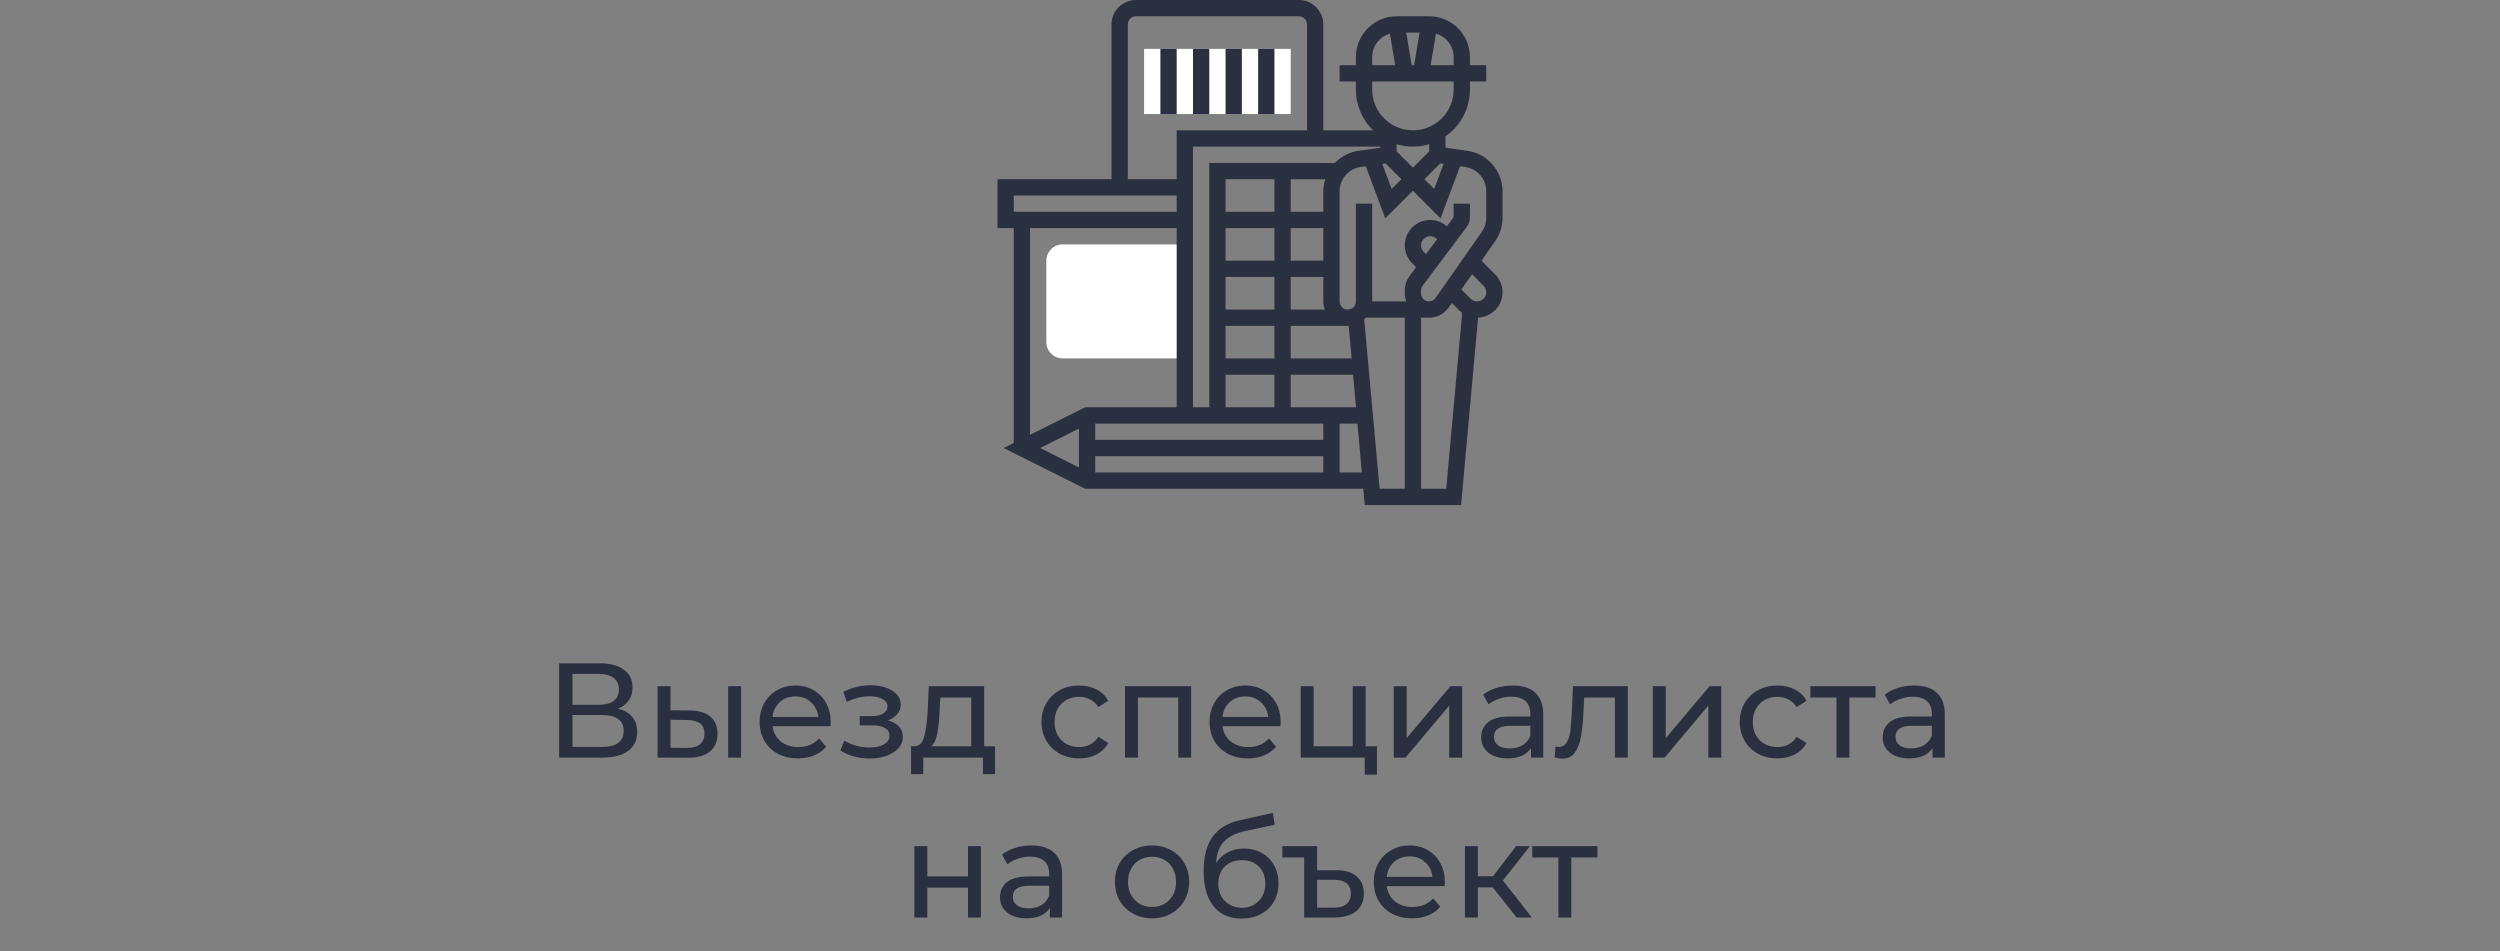 <svg width="297" height="113" viewBox="0 0 297 113" fill="none" xmlns="http://www.w3.org/2000/svg">
<rect x="0" y="0" width="297" height="113" fill="#808080" stroke="none"/>
<g clip-path="url(#clip0_2_438)">
<path d="M124.306 30.968V40.645C124.306 41.715 125.173 42.581 126.242 42.581H140.758V29.032H126.242C125.173 29.032 124.306 29.898 124.306 30.968Z" fill="white"/>
<path d="M153.339 13.548H135.919V5.806H153.339V13.548Z" fill="white"/>
<path d="M178.5 25.876V22.711C178.5 20.319 176.713 18.259 174.346 17.922L171.726 17.548V16.196C173.478 14.97 174.629 12.941 174.629 10.645V9.677H176.565V7.742H174.629V6.774C174.629 4.106 172.458 1.935 169.79 1.935H165.919C163.251 1.935 161.081 4.106 161.081 6.774V7.742H159.145V9.677H161.081V10.645C161.081 12.54 161.865 14.253 163.123 15.484H157.21V2.903C157.21 1.303 155.907 0 154.306 0H134.952C133.351 0 132.048 1.303 132.048 2.903V21.29H118.5V27.097H120.435V52.628L119.24 53.226L128.917 58.065H161.959L162.132 60H173.576L175.597 37.742V37.73C177.207 37.667 178.5 36.347 178.5 34.721C178.5 33.926 178.178 33.148 177.615 32.586L176.001 30.971L177.625 28.652C178.198 27.834 178.5 26.874 178.5 25.876V25.876ZM171.1 19.414L171.496 19.47L170.38 22.446L169.223 21.29L171.1 19.414ZM169.79 17.986L167.855 19.922L165.919 17.986V17.134C166.533 17.318 167.182 17.419 167.855 17.419C168.527 17.419 169.177 17.318 169.79 17.134V17.986ZM130.113 54.194H157.21V56.129H130.113V54.194ZM157.21 52.258H130.113V50.323H157.21V52.258ZM157.21 30.968H153.339V27.097H157.21V30.968ZM157.21 22.712V25.161H153.339V21.294L157.443 21.296C157.302 21.748 157.21 22.219 157.21 22.712ZM151.403 25.161H145.597V21.29L151.403 21.293V25.161ZM145.597 27.097H151.403V30.968H145.597V27.097ZM145.597 32.903H151.403V36.774H145.597V32.903ZM145.597 38.71H151.403V42.581H145.597V38.71ZM145.597 44.516H151.403V48.387H145.597V44.516ZM153.339 48.387V44.516H160.744L161.092 48.387H153.339ZM160.571 42.581H153.339V38.71H160.113C160.151 38.71 160.186 38.7 160.222 38.699L160.571 42.581ZM153.339 36.774V32.903H157.21V35.806C157.21 36.147 157.279 36.47 157.388 36.774H153.339ZM158.59 19.361L143.661 19.355V48.387H141.726V17.419H163.984V17.548L161.364 17.923C160.273 18.078 159.316 18.611 158.59 19.361ZM164.61 19.414L166.486 21.29L165.33 22.446L164.214 19.47L164.61 19.414ZM172.694 6.774V7.742H169.965L170.589 3.997C171.8 4.346 172.694 5.452 172.694 6.774ZM167.061 3.871H168.647L168.002 7.742H167.706L167.061 3.871ZM163.016 6.774C163.016 5.452 163.909 4.346 165.121 3.997L165.745 7.742H163.016V6.774ZM163.016 10.645V9.677H172.694V10.645C172.694 13.313 170.523 15.484 167.855 15.484C165.187 15.484 163.016 13.313 163.016 10.645ZM133.984 2.903C133.984 2.369 134.419 1.935 134.952 1.935H154.306C154.839 1.935 155.274 2.369 155.274 2.903V15.484H139.79V21.29H133.984V2.903ZM120.435 23.226H139.79V25.161H120.435V23.226ZM122.371 27.097H139.79V48.387H128.917L122.371 51.66V27.097ZM128.177 50.921V55.531L123.567 53.226L128.177 50.921ZM159.145 56.129V50.323H161.264L161.785 56.129H159.145ZM162.067 37.94C162.135 37.877 162.199 37.81 162.261 37.742H166.887V58.065H163.9L162.067 37.94ZM171.81 58.065H168.823V37.742H169.764C170.702 37.742 171.583 37.282 172.122 36.514L172.484 35.996L173.344 36.856C173.443 36.955 173.554 37.036 173.663 37.119L173.665 37.653L171.81 58.065ZM176.247 33.954C176.448 34.156 176.565 34.436 176.565 34.721C176.565 35.32 176.078 35.806 175.48 35.806C175.189 35.806 174.917 35.694 174.712 35.489L173.61 34.387L174.874 32.581L176.247 33.954ZM176.565 25.876C176.565 26.474 176.383 27.05 176.04 27.542L170.536 35.405C170.358 35.657 170.071 35.806 169.764 35.806C169.245 35.806 168.823 35.383 168.823 34.865V34.507C168.823 34.305 168.889 34.104 169.01 33.942L174.241 26.968C174.492 26.635 174.629 26.222 174.629 25.807V24.194H172.694V25.807L171.886 26.884C171.336 26.403 170.646 26.129 169.908 26.129C168.242 26.129 166.887 27.484 166.887 29.149C166.887 29.945 167.209 30.723 167.772 31.285L168.236 31.749L167.462 32.78C167.091 33.277 166.887 33.89 166.887 34.507V34.865C166.887 35.196 166.955 35.509 167.058 35.806H163.016V24.194H161.081V35.806C161.081 36.34 160.646 36.774 160.113 36.774C159.58 36.774 159.145 36.34 159.145 35.806V22.712C159.145 21.277 160.216 20.041 161.638 19.839L162.252 19.751L164.573 25.941L167.855 22.659L171.137 25.941L173.458 19.751L174.072 19.839C175.493 20.041 176.565 21.276 176.565 22.712V25.876ZM169.14 29.917C168.939 29.715 168.823 29.435 168.823 29.149C168.823 28.551 169.309 28.064 169.908 28.064C170.198 28.064 170.47 28.177 170.674 28.382L170.724 28.432L169.409 30.186L169.14 29.917Z" fill="#2A3040"/>
<path d="M137.855 5.806H139.79V13.548H137.855V5.806Z" fill="#2A3040"/>
<path d="M141.726 5.806H143.661V13.548H141.726V5.806Z" fill="#2A3040"/>
<path d="M145.597 5.806H147.532V13.548H145.597V5.806Z" fill="#2A3040"/>
<path d="M149.468 5.806H151.403V13.548H149.468V5.806Z" fill="#2A3040"/>
</g>
<path d="M73.4 84.192C74.157 84.373 74.728 84.699 75.112 85.168C75.506 85.627 75.704 86.219 75.704 86.944C75.704 87.915 75.346 88.667 74.632 89.2C73.928 89.733 72.898 90 71.544 90H66.424V78.8H71.24C72.466 78.8 73.421 79.051 74.104 79.552C74.797 80.043 75.144 80.752 75.144 81.68C75.144 82.288 74.989 82.805 74.68 83.232C74.381 83.659 73.954 83.979 73.4 84.192ZM68.008 83.728H71.128C71.906 83.728 72.498 83.573 72.904 83.264C73.32 82.955 73.528 82.501 73.528 81.904C73.528 81.307 73.32 80.853 72.904 80.544C72.488 80.224 71.896 80.064 71.128 80.064H68.008V83.728ZM71.512 88.736C73.229 88.736 74.088 88.096 74.088 86.816C74.088 86.176 73.869 85.707 73.432 85.408C73.005 85.099 72.365 84.944 71.512 84.944H68.008V88.736H71.512ZM81.945 84.4C83.011 84.411 83.828 84.656 84.393 85.136C84.958 85.616 85.241 86.293 85.241 87.168C85.241 88.085 84.931 88.795 84.313 89.296C83.705 89.787 82.83 90.027 81.689 90.016L78.121 90V81.52H79.657V84.384L81.945 84.4ZM86.505 81.52H88.041V90H86.505V81.52ZM81.577 88.848C82.27 88.859 82.793 88.72 83.145 88.432C83.507 88.144 83.689 87.717 83.689 87.152C83.689 86.597 83.513 86.192 83.161 85.936C82.809 85.68 82.281 85.547 81.577 85.536L79.657 85.504V88.832L81.577 88.848ZM98.691 85.808C98.691 85.925 98.68 86.08 98.659 86.272H91.779C91.875 87.019 92.2 87.621 92.755 88.08C93.32 88.528 94.019 88.752 94.851 88.752C95.864 88.752 96.68 88.411 97.299 87.728L98.147 88.72C97.763 89.168 97.283 89.509 96.707 89.744C96.142 89.979 95.507 90.096 94.803 90.096C93.907 90.096 93.112 89.915 92.419 89.552C91.726 89.179 91.187 88.661 90.803 88C90.43 87.339 90.243 86.592 90.243 85.76C90.243 84.939 90.424 84.197 90.787 83.536C91.16 82.875 91.667 82.363 92.307 82C92.958 81.627 93.688 81.44 94.499 81.44C95.31 81.44 96.03 81.627 96.659 82C97.299 82.363 97.795 82.875 98.147 83.536C98.51 84.197 98.691 84.955 98.691 85.808ZM94.499 82.736C93.763 82.736 93.144 82.96 92.643 83.408C92.152 83.856 91.864 84.443 91.779 85.168H97.219C97.134 84.453 96.84 83.872 96.339 83.424C95.848 82.965 95.235 82.736 94.499 82.736ZM105.478 85.584C106.044 85.733 106.481 85.973 106.79 86.304C107.1 86.635 107.254 87.045 107.254 87.536C107.254 88.037 107.084 88.485 106.742 88.88C106.401 89.264 105.926 89.568 105.318 89.792C104.721 90.005 104.049 90.112 103.302 90.112C102.673 90.112 102.054 90.032 101.446 89.872C100.849 89.701 100.316 89.461 99.846 89.152L100.31 87.984C100.716 88.24 101.18 88.443 101.702 88.592C102.225 88.731 102.753 88.8 103.286 88.8C104.012 88.8 104.588 88.677 105.014 88.432C105.452 88.176 105.67 87.835 105.67 87.408C105.67 87.013 105.494 86.709 105.142 86.496C104.801 86.283 104.316 86.176 103.686 86.176H102.134V85.072H103.574C104.15 85.072 104.604 84.971 104.934 84.768C105.265 84.565 105.43 84.288 105.43 83.936C105.43 83.552 105.233 83.253 104.838 83.04C104.454 82.827 103.932 82.72 103.27 82.72C102.428 82.72 101.537 82.939 100.598 83.376L100.182 82.192C101.217 81.669 102.3 81.408 103.43 81.408C104.113 81.408 104.726 81.504 105.27 81.696C105.814 81.888 106.241 82.16 106.55 82.512C106.86 82.864 107.014 83.264 107.014 83.712C107.014 84.128 106.876 84.501 106.598 84.832C106.321 85.163 105.948 85.413 105.478 85.584ZM118.214 88.656V91.968H116.774V90H109.686V91.968H108.23V88.656H108.678C109.222 88.624 109.595 88.24 109.798 87.504C110 86.768 110.139 85.728 110.214 84.384L110.342 81.52H116.918V88.656H118.214ZM111.622 84.496C111.579 85.563 111.488 86.448 111.35 87.152C111.222 87.845 110.982 88.347 110.63 88.656H115.382V82.864H111.702L111.622 84.496ZM128.207 90.096C127.343 90.096 126.57 89.909 125.887 89.536C125.215 89.163 124.687 88.651 124.303 88C123.919 87.339 123.727 86.592 123.727 85.76C123.727 84.928 123.919 84.187 124.303 83.536C124.687 82.875 125.215 82.363 125.887 82C126.57 81.627 127.343 81.44 128.207 81.44C128.975 81.44 129.658 81.595 130.255 81.904C130.863 82.213 131.333 82.661 131.663 83.248L130.495 84C130.229 83.595 129.898 83.291 129.503 83.088C129.109 82.885 128.671 82.784 128.191 82.784C127.637 82.784 127.135 82.907 126.687 83.152C126.25 83.397 125.903 83.749 125.647 84.208C125.402 84.656 125.279 85.173 125.279 85.76C125.279 86.357 125.402 86.885 125.647 87.344C125.903 87.792 126.25 88.139 126.687 88.384C127.135 88.629 127.637 88.752 128.191 88.752C128.671 88.752 129.109 88.651 129.503 88.448C129.898 88.245 130.229 87.941 130.495 87.536L131.663 88.272C131.333 88.859 130.863 89.312 130.255 89.632C129.658 89.941 128.975 90.096 128.207 90.096ZM141.508 81.52V90H139.972V82.864H135.188V90H133.652V81.52H141.508ZM152.144 85.808C152.144 85.925 152.134 86.08 152.112 86.272H145.232C145.328 87.019 145.654 87.621 146.208 88.08C146.774 88.528 147.472 88.752 148.304 88.752C149.318 88.752 150.134 88.411 150.752 87.728L151.6 88.72C151.216 89.168 150.736 89.509 150.16 89.744C149.595 89.979 148.96 90.096 148.256 90.096C147.36 90.096 146.566 89.915 145.872 89.552C145.179 89.179 144.64 88.661 144.256 88C143.883 87.339 143.696 86.592 143.696 85.76C143.696 84.939 143.878 84.197 144.24 83.536C144.614 82.875 145.12 82.363 145.76 82C146.411 81.627 147.142 81.44 147.952 81.44C148.763 81.44 149.483 81.627 150.112 82C150.752 82.363 151.248 82.875 151.6 83.536C151.963 84.197 152.144 84.955 152.144 85.808ZM147.952 82.736C147.216 82.736 146.598 82.96 146.096 83.408C145.606 83.856 145.318 84.443 145.232 85.168H150.672C150.587 84.453 150.294 83.872 149.792 83.424C149.302 82.965 148.688 82.736 147.952 82.736ZM163.583 88.656V92.032H162.127V90H154.527V81.52H156.063V88.656H160.703V81.52H162.239V88.656H163.583ZM165.574 81.52H167.11V87.696L172.31 81.52H173.702V90H172.166V83.824L166.982 90H165.574V81.52ZM179.707 81.44C180.881 81.44 181.777 81.728 182.395 82.304C183.025 82.88 183.339 83.739 183.339 84.88V90H181.883V88.88C181.627 89.275 181.259 89.579 180.779 89.792C180.31 89.995 179.75 90.096 179.099 90.096C178.15 90.096 177.387 89.867 176.811 89.408C176.246 88.949 175.963 88.347 175.963 87.6C175.963 86.853 176.235 86.256 176.779 85.808C177.323 85.349 178.187 85.12 179.371 85.12H181.803V84.816C181.803 84.155 181.611 83.648 181.227 83.296C180.843 82.944 180.278 82.768 179.531 82.768C179.03 82.768 178.539 82.853 178.059 83.024C177.579 83.184 177.174 83.403 176.843 83.68L176.203 82.528C176.641 82.176 177.163 81.909 177.771 81.728C178.379 81.536 179.025 81.44 179.707 81.44ZM179.355 88.912C179.942 88.912 180.449 88.784 180.875 88.528C181.302 88.261 181.611 87.888 181.803 87.408V86.224H179.435C178.134 86.224 177.483 86.661 177.483 87.536C177.483 87.963 177.649 88.299 177.979 88.544C178.31 88.789 178.769 88.912 179.355 88.912ZM193.385 81.52V90H191.849V82.864H188.201L188.105 84.752C188.052 85.893 187.951 86.848 187.801 87.616C187.652 88.373 187.407 88.981 187.065 89.44C186.724 89.899 186.249 90.128 185.641 90.128C185.364 90.128 185.049 90.08 184.697 89.984L184.793 88.688C184.932 88.72 185.06 88.736 185.177 88.736C185.604 88.736 185.924 88.549 186.137 88.176C186.351 87.803 186.489 87.36 186.553 86.848C186.617 86.336 186.676 85.605 186.729 84.656L186.873 81.52H193.385ZM196.355 81.52H197.891V87.696L203.091 81.52H204.483V90H202.947V83.824L197.763 90H196.355V81.52ZM211.161 90.096C210.297 90.096 209.523 89.909 208.841 89.536C208.169 89.163 207.641 88.651 207.257 88C206.873 87.339 206.681 86.592 206.681 85.76C206.681 84.928 206.873 84.187 207.257 83.536C207.641 82.875 208.169 82.363 208.841 82C209.523 81.627 210.297 81.44 211.161 81.44C211.929 81.44 212.611 81.595 213.209 81.904C213.817 82.213 214.286 82.661 214.617 83.248L213.449 84C213.182 83.595 212.851 83.291 212.457 83.088C212.062 82.885 211.625 82.784 211.145 82.784C210.59 82.784 210.089 82.907 209.641 83.152C209.203 83.397 208.857 83.749 208.601 84.208C208.355 84.656 208.233 85.173 208.233 85.76C208.233 86.357 208.355 86.885 208.601 87.344C208.857 87.792 209.203 88.139 209.641 88.384C210.089 88.629 210.59 88.752 211.145 88.752C211.625 88.752 212.062 88.651 212.457 88.448C212.851 88.245 213.182 87.941 213.449 87.536L214.617 88.272C214.286 88.859 213.817 89.312 213.209 89.632C212.611 89.941 211.929 90.096 211.161 90.096ZM222.816 82.864H219.712V90H218.176V82.864H215.072V81.52H222.816V82.864ZM227.41 81.44C228.584 81.44 229.48 81.728 230.098 82.304C230.728 82.88 231.042 83.739 231.042 84.88V90H229.586V88.88C229.33 89.275 228.962 89.579 228.482 89.792C228.013 89.995 227.453 90.096 226.802 90.096C225.853 90.096 225.09 89.867 224.514 89.408C223.949 88.949 223.666 88.347 223.666 87.6C223.666 86.853 223.938 86.256 224.482 85.808C225.026 85.349 225.89 85.12 227.074 85.12H229.506V84.816C229.506 84.155 229.314 83.648 228.93 83.296C228.546 82.944 227.981 82.768 227.234 82.768C226.733 82.768 226.242 82.853 225.762 83.024C225.282 83.184 224.877 83.403 224.546 83.68L223.906 82.528C224.344 82.176 224.866 81.909 225.474 81.728C226.082 81.536 226.728 81.44 227.41 81.44ZM227.058 88.912C227.645 88.912 228.152 88.784 228.578 88.528C229.005 88.261 229.314 87.888 229.506 87.408V86.224H227.138C225.837 86.224 225.186 86.661 225.186 87.536C225.186 87.963 225.352 88.299 225.682 88.544C226.013 88.789 226.472 88.912 227.058 88.912ZM108.629 100.52H110.165V104.12H114.997V100.52H116.533V109H114.997V105.448H110.165V109H108.629V100.52ZM122.543 100.44C123.717 100.44 124.613 100.728 125.231 101.304C125.861 101.88 126.175 102.739 126.175 103.88V109H124.719V107.88C124.463 108.275 124.095 108.579 123.615 108.792C123.146 108.995 122.586 109.096 121.935 109.096C120.986 109.096 120.223 108.867 119.647 108.408C119.082 107.949 118.799 107.347 118.799 106.6C118.799 105.853 119.071 105.256 119.615 104.808C120.159 104.349 121.023 104.12 122.207 104.12H124.639V103.816C124.639 103.155 124.447 102.648 124.063 102.296C123.679 101.944 123.114 101.768 122.367 101.768C121.866 101.768 121.375 101.853 120.895 102.024C120.415 102.184 120.01 102.403 119.679 102.68L119.039 101.528C119.477 101.176 119.999 100.909 120.607 100.728C121.215 100.536 121.861 100.44 122.543 100.44ZM122.191 107.912C122.778 107.912 123.285 107.784 123.711 107.528C124.138 107.261 124.447 106.888 124.639 106.408V105.224H122.271C120.97 105.224 120.319 105.661 120.319 106.536C120.319 106.963 120.485 107.299 120.815 107.544C121.146 107.789 121.605 107.912 122.191 107.912ZM136.87 109.096C136.027 109.096 135.27 108.909 134.598 108.536C133.926 108.163 133.398 107.651 133.014 107C132.641 106.339 132.454 105.592 132.454 104.76C132.454 103.928 132.641 103.187 133.014 102.536C133.398 101.875 133.926 101.363 134.598 101C135.27 100.627 136.027 100.44 136.87 100.44C137.713 100.44 138.465 100.627 139.126 101C139.798 101.363 140.321 101.875 140.694 102.536C141.078 103.187 141.27 103.928 141.27 104.76C141.27 105.592 141.078 106.339 140.694 107C140.321 107.651 139.798 108.163 139.126 108.536C138.465 108.909 137.713 109.096 136.87 109.096ZM136.87 107.752C137.414 107.752 137.899 107.629 138.326 107.384C138.763 107.128 139.105 106.776 139.35 106.328C139.595 105.869 139.718 105.347 139.718 104.76C139.718 104.173 139.595 103.656 139.35 103.208C139.105 102.749 138.763 102.397 138.326 102.152C137.899 101.907 137.414 101.784 136.87 101.784C136.326 101.784 135.835 101.907 135.398 102.152C134.971 102.397 134.63 102.749 134.374 103.208C134.129 103.656 134.006 104.173 134.006 104.76C134.006 105.347 134.129 105.869 134.374 106.328C134.63 106.776 134.971 107.128 135.398 107.384C135.835 107.629 136.326 107.752 136.87 107.752ZM147.808 100.808C148.597 100.808 149.301 100.984 149.92 101.336C150.539 101.688 151.019 102.179 151.36 102.808C151.712 103.427 151.888 104.136 151.888 104.936C151.888 105.757 151.701 106.488 151.328 107.128C150.965 107.757 150.448 108.248 149.776 108.6C149.115 108.952 148.357 109.128 147.504 109.128C146.064 109.128 144.949 108.637 144.16 107.656C143.381 106.664 142.992 105.272 142.992 103.48C142.992 101.741 143.349 100.381 144.064 99.4C144.779 98.408 145.872 97.752 147.344 97.432L151.216 96.568L151.44 97.976L147.872 98.744C146.763 98.989 145.936 99.405 145.392 99.992C144.848 100.579 144.539 101.421 144.464 102.52C144.827 101.976 145.296 101.555 145.872 101.256C146.448 100.957 147.093 100.808 147.808 100.808ZM147.536 107.848C148.08 107.848 148.56 107.725 148.976 107.48C149.403 107.235 149.733 106.899 149.968 106.472C150.203 106.035 150.32 105.539 150.32 104.984C150.32 104.141 150.064 103.464 149.552 102.952C149.04 102.44 148.368 102.184 147.536 102.184C146.704 102.184 146.027 102.44 145.504 102.952C144.992 103.464 144.736 104.141 144.736 104.984C144.736 105.539 144.853 106.035 145.088 106.472C145.333 106.899 145.669 107.235 146.096 107.48C146.523 107.725 147.003 107.848 147.536 107.848ZM158.777 103.384C159.823 103.384 160.623 103.629 161.177 104.12C161.743 104.6 162.025 105.277 162.025 106.152C162.025 107.059 161.716 107.763 161.097 108.264C160.489 108.755 159.625 109 158.505 109H154.937V101.864H152.345V100.52H156.473V103.384H158.777ZM158.457 107.832C159.119 107.832 159.62 107.688 159.961 107.4C160.303 107.112 160.473 106.685 160.473 106.12C160.473 105.576 160.303 105.176 159.961 104.92C159.631 104.653 159.129 104.52 158.457 104.52H156.473V107.832H158.457ZM171.652 104.808C171.652 104.925 171.641 105.08 171.62 105.272H164.74C164.836 106.019 165.161 106.621 165.716 107.08C166.281 107.528 166.98 107.752 167.812 107.752C168.825 107.752 169.641 107.411 170.26 106.728L171.108 107.72C170.724 108.168 170.244 108.509 169.668 108.744C169.103 108.979 168.468 109.096 167.764 109.096C166.868 109.096 166.073 108.915 165.38 108.552C164.687 108.179 164.148 107.661 163.764 107C163.391 106.339 163.204 105.592 163.204 104.76C163.204 103.939 163.385 103.197 163.748 102.536C164.121 101.875 164.628 101.363 165.268 101C165.919 100.627 166.649 100.44 167.46 100.44C168.271 100.44 168.991 100.627 169.62 101C170.26 101.363 170.756 101.875 171.108 102.536C171.471 103.197 171.652 103.955 171.652 104.808ZM167.46 101.736C166.724 101.736 166.105 101.96 165.604 102.408C165.113 102.856 164.825 103.443 164.74 104.168H170.18C170.095 103.453 169.801 102.872 169.3 102.424C168.809 101.965 168.196 101.736 167.46 101.736ZM177.331 105.416H175.571V109H174.035V100.52H175.571V104.104H177.363L180.115 100.52H181.763L178.547 104.6L181.987 109H180.179L177.331 105.416ZM189.777 101.864H186.673V109H185.137V101.864H182.033V100.52H189.777V101.864Z" fill="#2A3040"/>
<defs>
<clipPath id="clip0_2_438">
<rect width="60" height="60" fill="white" transform="translate(118.5)"/>
</clipPath>
</defs>
</svg>
